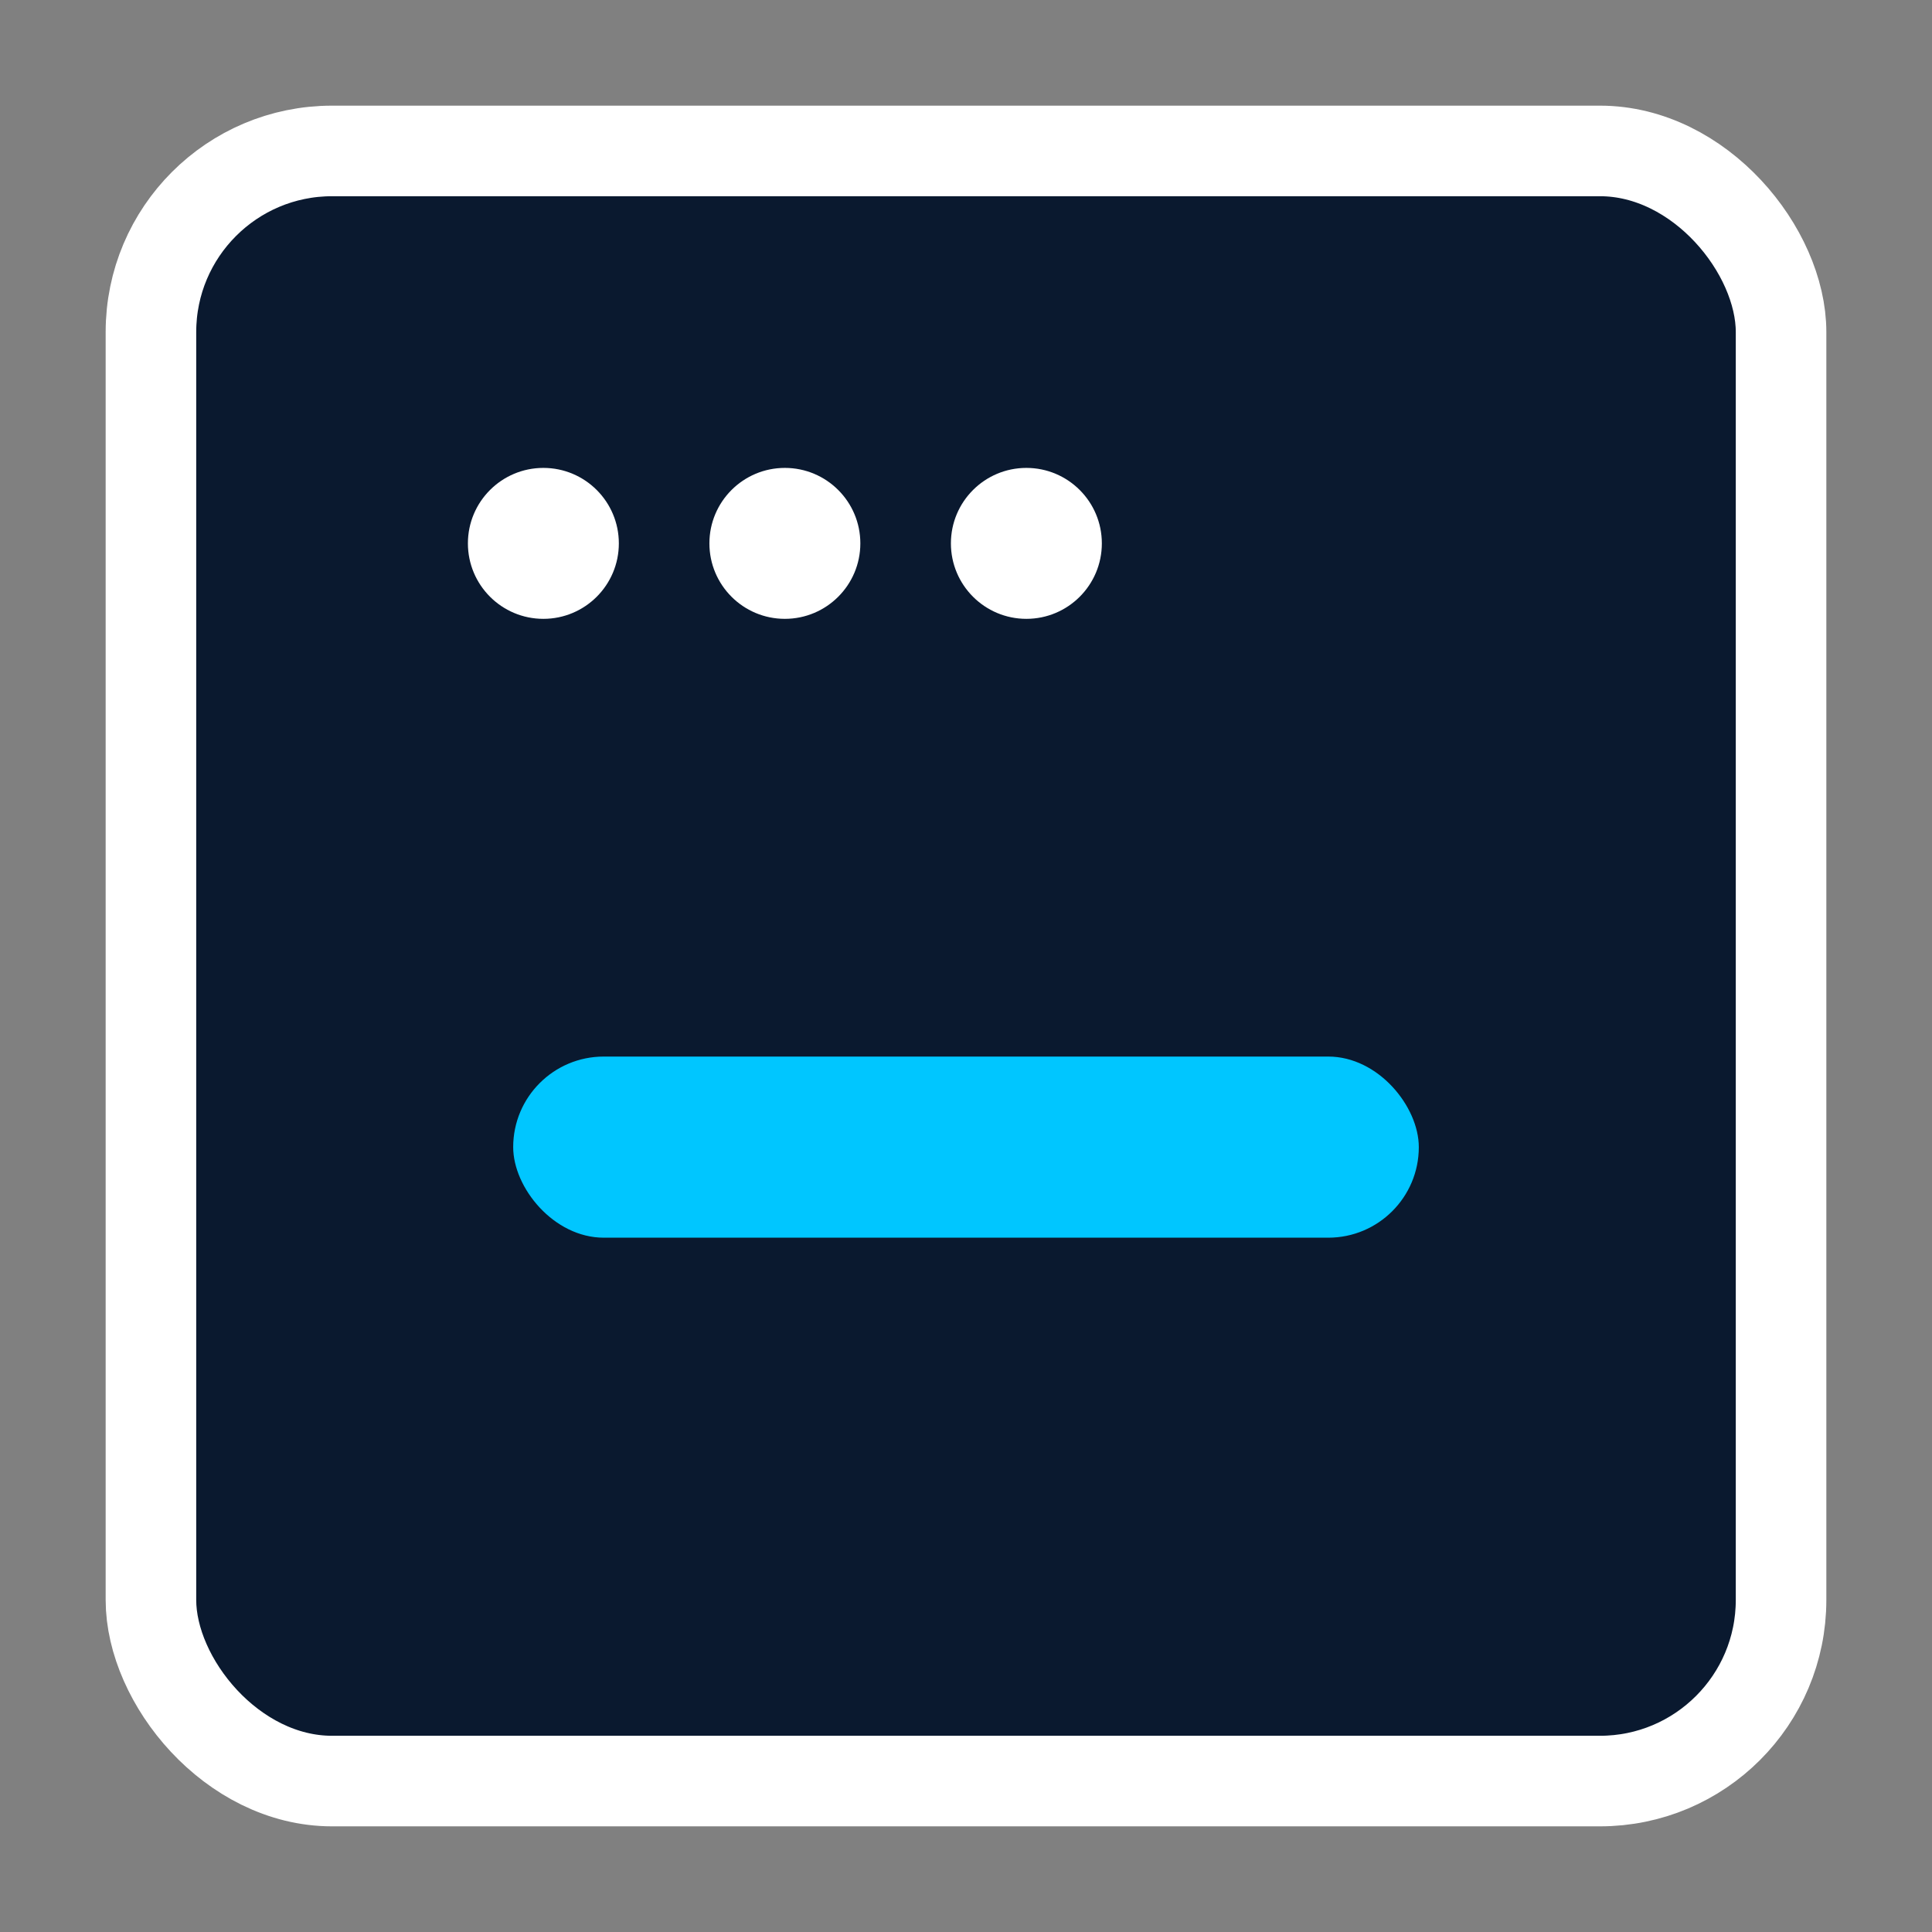 <svg xmlns="http://www.w3.org/2000/svg" viewBox="0 0 64 64" fill="none">
  <rect x="0" y="0" width="64" height="64" fill="#808080" stroke="none"/>
  <!-- Enlarged browser window with dark navy fill INSIDE -->
  <rect x="5" y="5" width="54" height="54" rx="6" fill="#0A192F" stroke="white" stroke-width="3"/>

  <!-- Top control dots -->
  <circle cx="18" cy="18" r="2.5" fill="white"/>
  <circle cx="26" cy="18" r="2.5" fill="white"/>
  <circle cx="34" cy="18" r="2.5" fill="white"/>

  <!-- Light blue bar inside the window -->
  <rect x="17" y="35" width="30" height="6" rx="3" fill="#00C6FF"/>
</svg>
